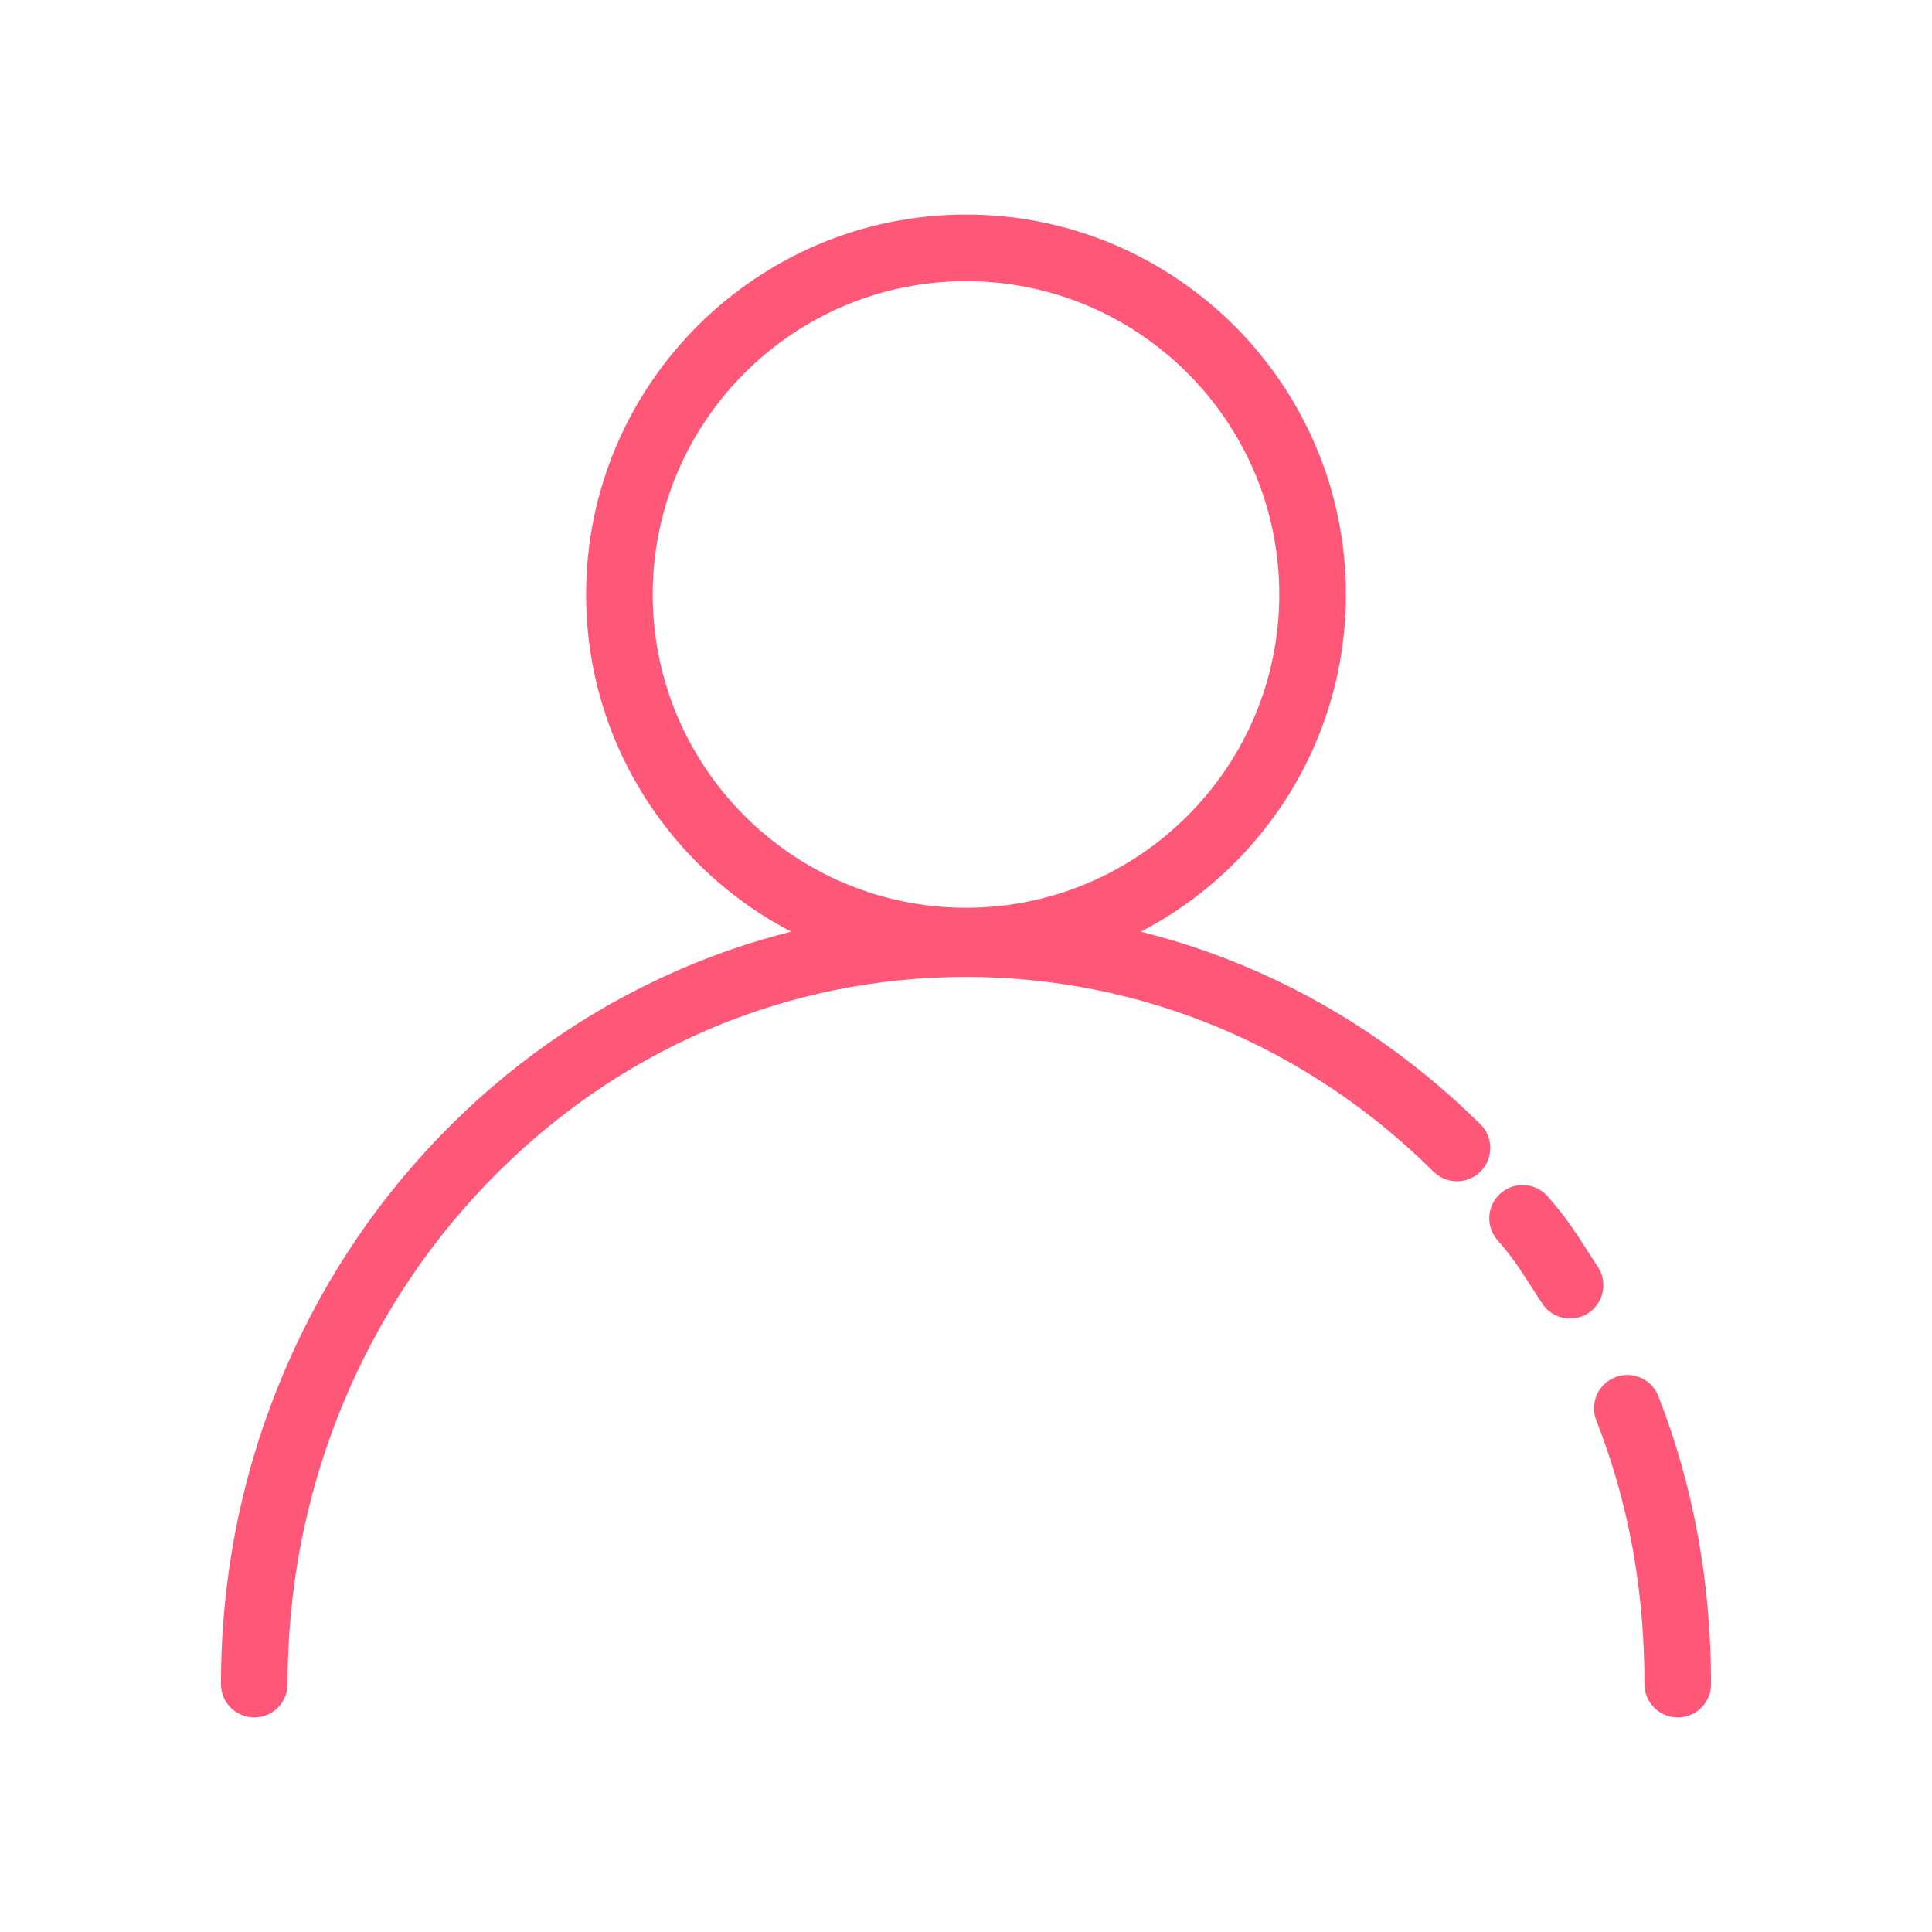 <?xml version="1.0" standalone="no"?><!DOCTYPE svg PUBLIC "-//W3C//DTD SVG 1.1//EN" "http://www.w3.org/Graphics/SVG/1.1/DTD/svg11.dtd"><svg t="1623913360289" class="icon" viewBox="0 0 1024 1024" version="1.1" xmlns="http://www.w3.org/2000/svg" p-id="1275" xmlns:xlink="http://www.w3.org/1999/xlink" width="200" height="200"><defs><style type="text/css"></style></defs><path d="M512 516.44c-111.03 0-201.36-90.33-201.36-201.36S400.97 113.72 512 113.72c111.03 0 201.36 90.33 201.36 201.36S623.03 516.44 512 516.44z m0-367.41c-91.56 0-166.05 74.49-166.05 166.05S420.44 481.13 512 481.13c91.56 0 166.05-74.49 166.05-166.05S603.56 149.03 512 149.03zM889.24 910.28c-9.75 0-17.65-7.9-17.65-17.65 0-50.27-8.34-95.99-25.51-139.77-3.56-9.08 0.91-19.32 9.99-22.88 9.08-3.56 19.32 0.91 22.88 9.99 18.55 47.3 27.95 98.66 27.95 152.66 0 9.74-7.91 17.65-17.66 17.65zM832.18 698.85c-5.72 0-11.32-2.77-14.72-7.89-2.51-3.78-4.66-7.13-6.55-10.08-5.63-8.78-9.35-14.59-17.17-23.49-6.43-7.32-5.71-18.48 1.61-24.91 7.32-6.44 18.48-5.71 24.91 1.61 9.58 10.91 14.34 18.34 20.37 27.74 1.91 2.98 3.89 6.06 6.24 9.6 5.39 8.12 3.18 19.08-4.94 24.47-3.01 2-6.4 2.95-9.75 2.95z" fill="#ff5777" p-id="1276"></path><path d="M134.76 910.28c-9.75 0-17.65-7.9-17.65-17.65 0-55.28 10.41-108.92 30.95-159.42 19.85-48.82 48.27-92.68 84.47-130.34 36.25-37.72 78.49-67.34 125.53-88.04 48.76-21.46 100.56-32.34 153.95-32.34 102.04 0 198.86 40.28 272.64 113.43 6.92 6.86 6.97 18.04 0.11 24.96-6.86 6.92-18.04 6.97-24.96 0.11-67.12-66.55-155.12-103.2-247.78-103.2-95.92 0-186.13 38.9-254.03 109.54-33.09 34.42-59.07 74.52-77.22 119.17-18.81 46.27-28.35 95.43-28.35 146.13-0.01 9.74-7.92 17.65-17.66 17.65z" fill="#ff5777" p-id="1277"></path></svg>